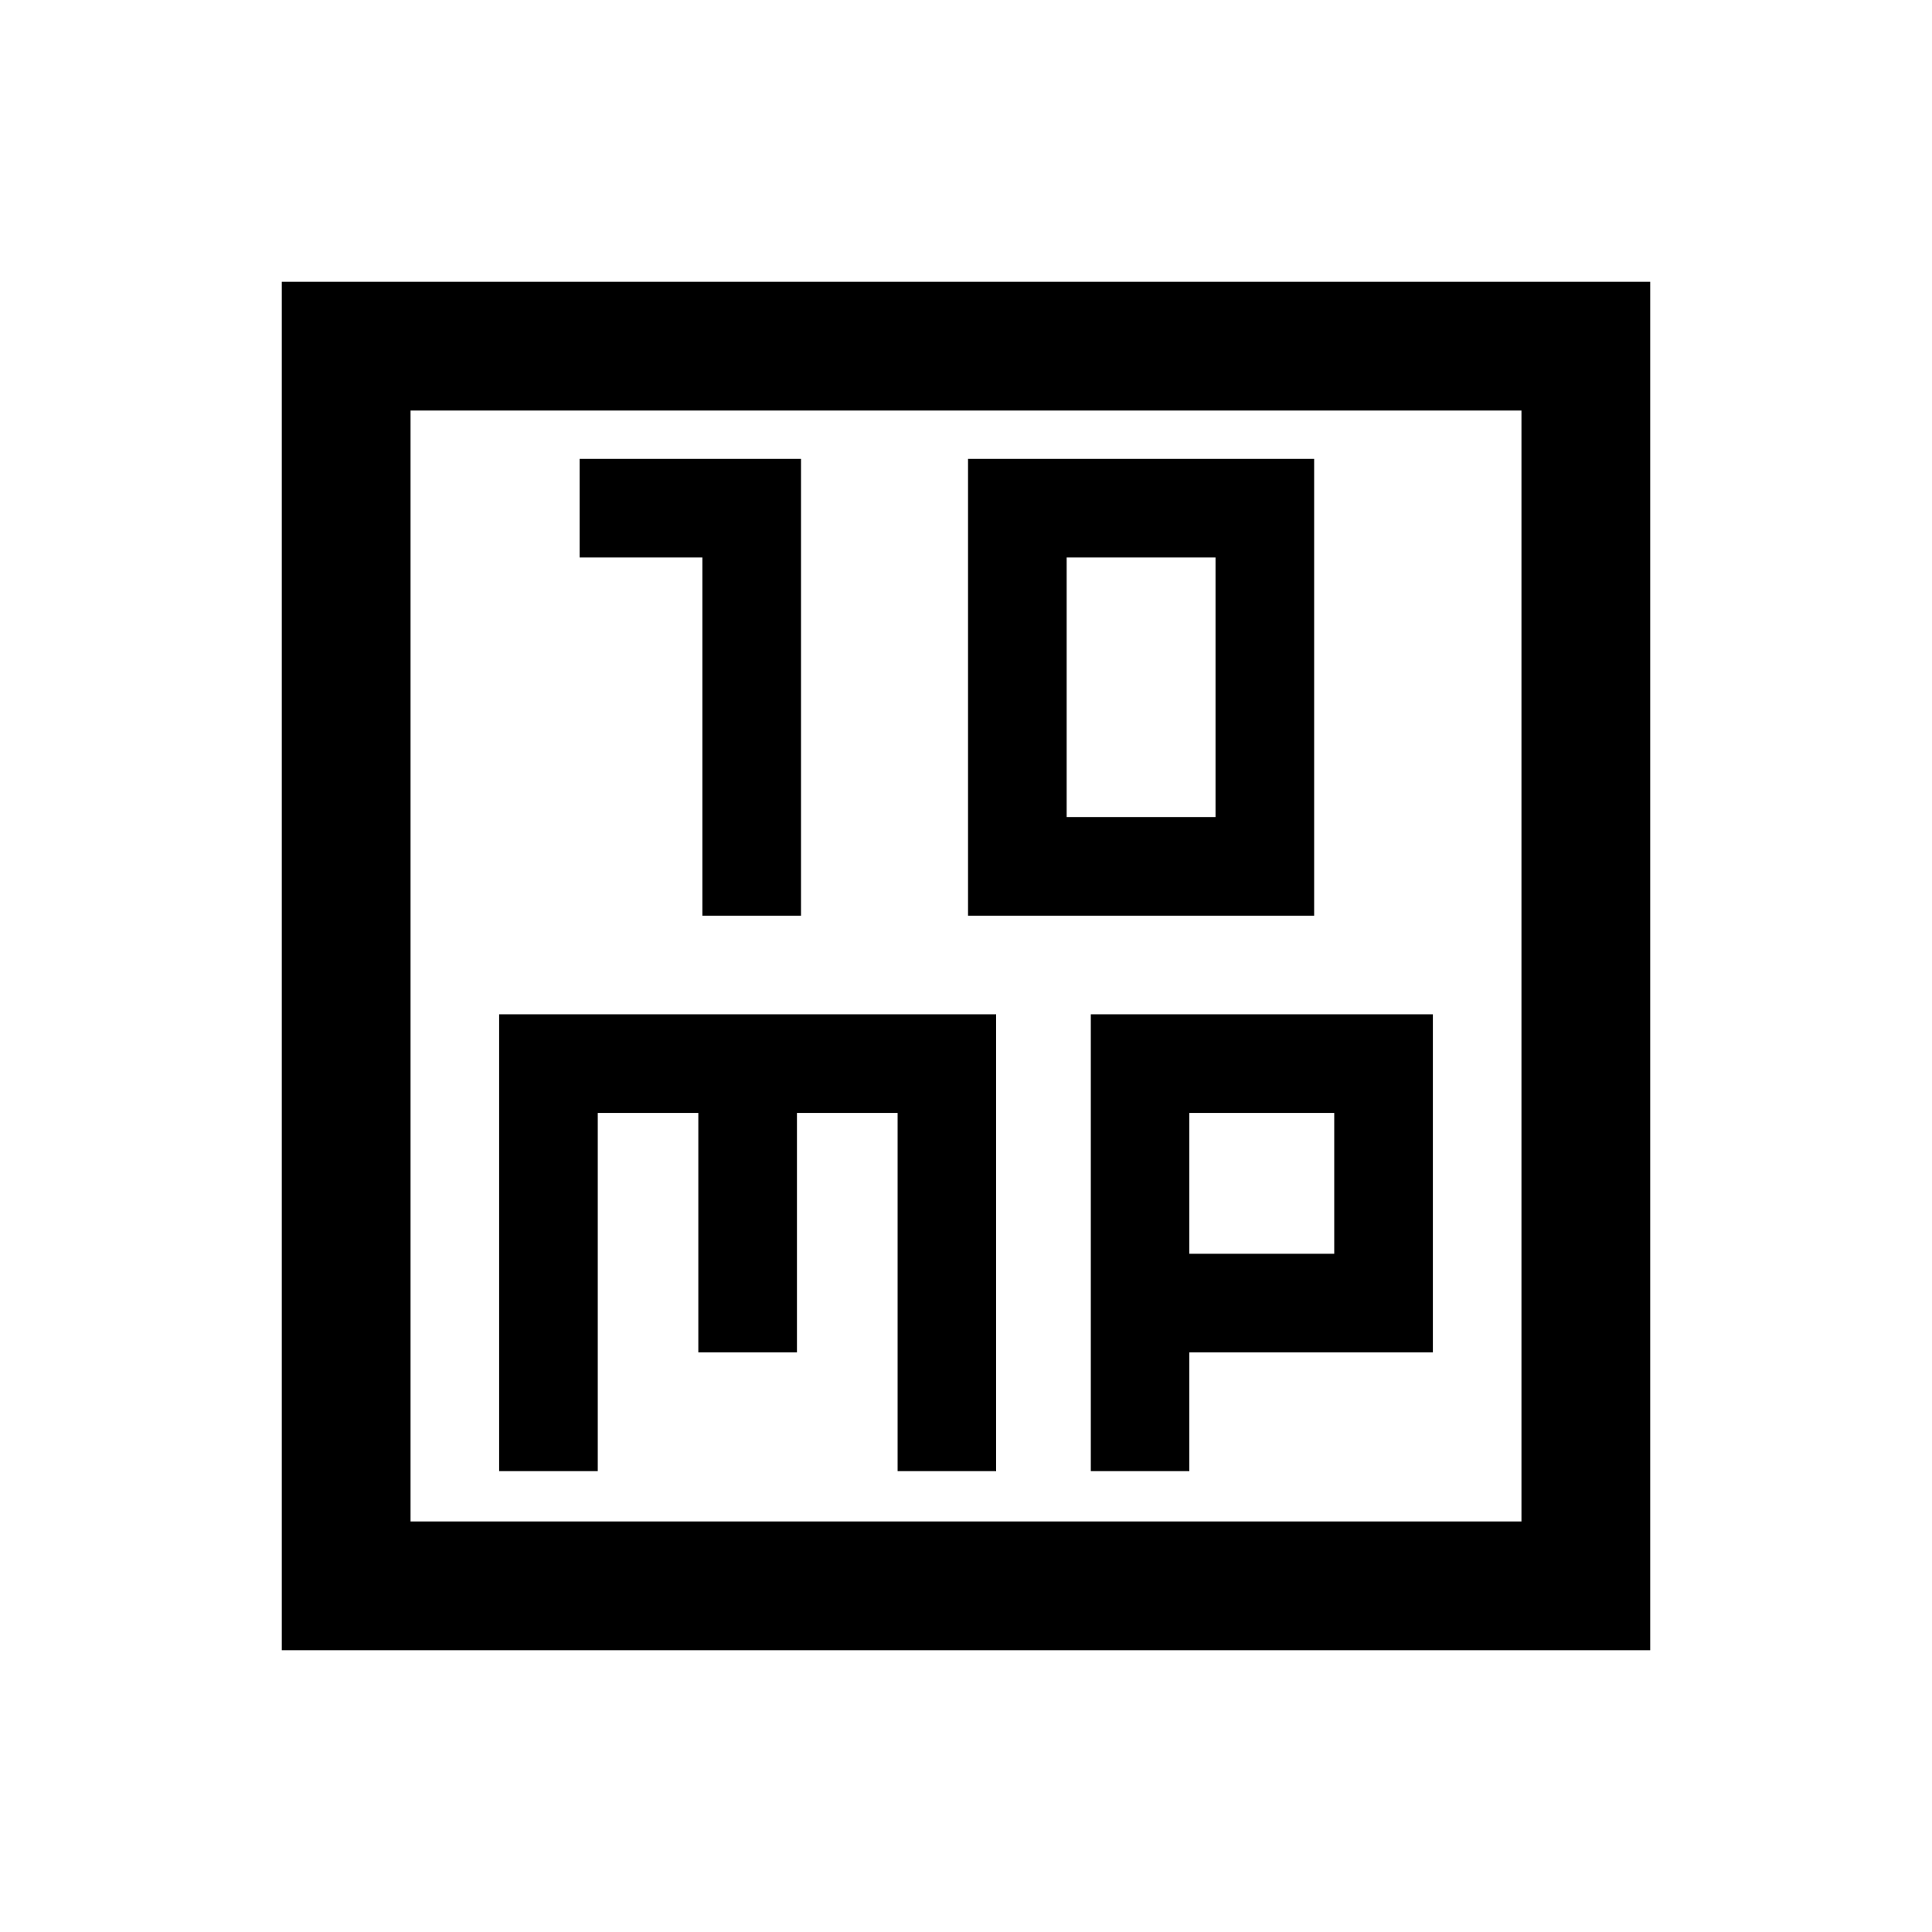 <svg xmlns="http://www.w3.org/2000/svg" viewBox="0 0 20 20"><path d="M7.271 9.479h1.021V4.75H6v1.021h1.271Zm2.75 0h3.583V4.75h-3.583Zm1.021-1.021V5.771h1.541v2.687Zm-8.125 8.625V2.917h14.166v14.166ZM4.25 15.75h11.5V4.25H4.25Zm.917-.521h1.021v-3.708h1.041V14H8.25v-2.479h1.042v3.708h1.02V10.5H5.167Zm6.125 0h1.02V14h2.521v-3.5h-3.541Zm1.02-3.708h1.5v1.458h-1.5ZM4.25 4.25v11.5Z"/></svg>